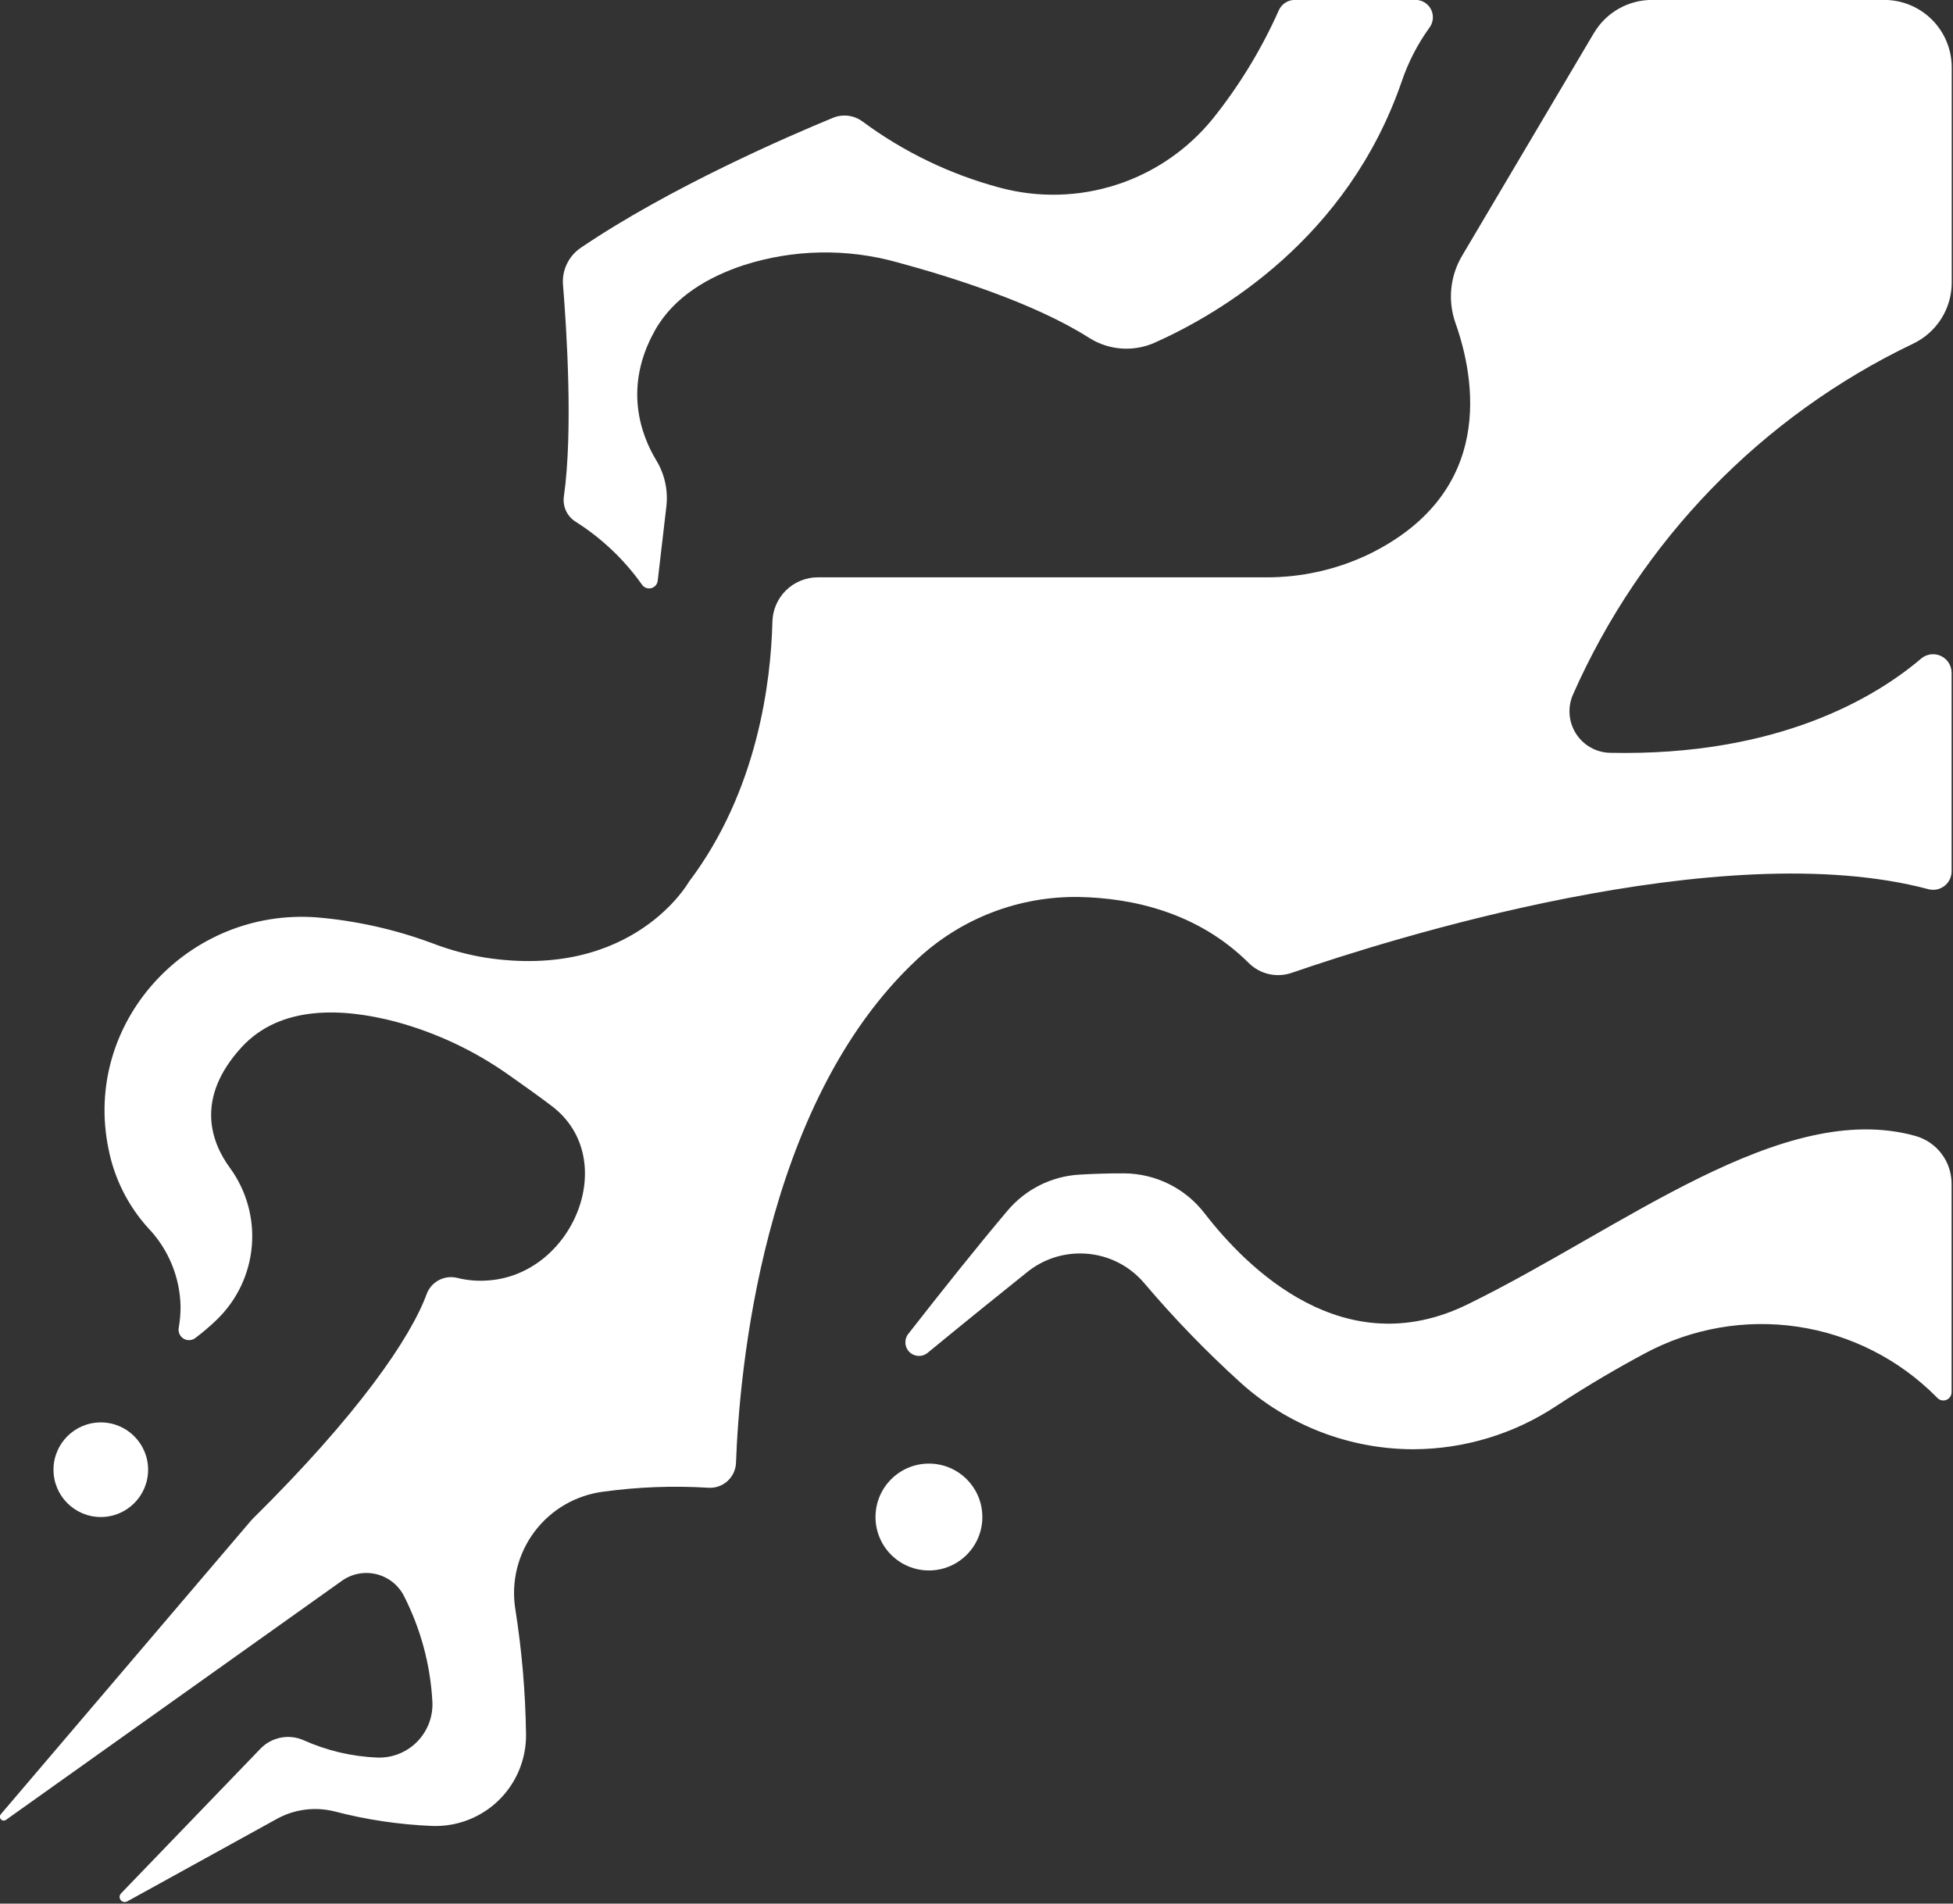 <?xml version="1.0" encoding="UTF-8" standalone="no"?>
<!DOCTYPE svg PUBLIC "-//W3C//DTD SVG 1.1//EN" "http://www.w3.org/Graphics/SVG/1.1/DTD/svg11.dtd">
<svg width="100%" height="100%" viewBox="0 0 512 499" version="1.1" xmlns="http://www.w3.org/2000/svg" xmlns:xlink="http://www.w3.org/1999/xlink" xml:space="preserve" xmlns:serif="http://www.serif.com/" style="fill-rule:evenodd;clip-rule:evenodd;stroke-linejoin:round;stroke-miterlimit:2;">
    <rect x="0" y="0" width="512" height="499" fill="#333333" stroke="none"/>
    <g transform="matrix(1,0,0,1,-72.567,-85.962)">
        <g transform="matrix(0.485,0,0,0.485,37.35,44.245)">
            <path d="M934.17,103.88L862.92,224.26C856.401,235.256 855.096,248.58 859.357,260.635C869.974,290.635 881.013,351.573 813.28,385.205C795.592,393.807 776.159,398.201 756.491,398.049L514.69,398.049C508.28,398.045 502.124,400.553 497.534,405.026C492.945,409.502 490.288,415.596 490.128,422.003C489.331,454.323 482.206,513.409 444.987,562.623C444.987,562.623 414.917,616.061 334.647,603.545C325.042,601.939 315.62,599.377 306.522,595.904C286.385,588.388 265.315,583.658 243.897,581.842C174.311,576.569 117.197,638.631 131.257,706.932C134.371,722.897 141.792,737.705 152.726,749.752C163.613,761.139 169.851,776.19 170.21,791.94C170.238,795.87 169.91,799.792 169.226,803.659C168.8,805.94 169.816,808.249 171.781,809.479C173.745,810.71 176.265,810.612 178.132,809.237C182.234,806.139 186.148,802.796 189.851,799.229C200.73,788.709 207.433,774.608 208.726,759.53C210.019,744.452 205.812,729.417 196.882,717.198C186.57,703.136 178.132,679.557 203.023,652.206C224.375,628.768 258.546,630.948 286.179,638.144C308.003,644 328.632,653.648 347.117,666.644C354.711,671.964 363.711,678.363 371.047,683.941C408.359,712.511 382.25,775.793 335.399,778.136C330.086,778.453 324.758,777.949 319.602,776.636C312.84,775.062 305.942,778.656 303.36,785.097C294.782,808.839 266.165,850.722 208.672,907.417L73.042,1066.58C72.382,1067.38 72.413,1068.55 73.112,1069.31C73.815,1070.08 74.975,1070.21 75.831,1069.62L257.381,940.434C262.729,936.606 269.471,935.27 275.873,936.774C282.279,938.278 287.721,942.473 290.803,948.286C299.862,965.931 305.139,985.274 306.295,1005.08C306.893,1013.23 303.994,1021.25 298.322,1027.14C292.654,1033.03 284.748,1036.23 276.576,1035.94C262.818,1035.38 249.295,1032.2 236.732,1026.57C232.818,1024.83 228.467,1024.35 224.271,1025.19C220.072,1026.03 216.24,1028.15 213.294,1031.25L138.083,1109.3C137.099,1110.28 136.989,1111.84 137.833,1112.94C138.677,1114.05 140.208,1114.35 141.411,1113.66L222.177,1069.13C231.713,1063.84 242.896,1062.39 253.466,1065.05C270.743,1069.55 288.454,1072.18 306.294,1072.9C319.771,1073.37 332.845,1068.26 342.431,1058.78C352.017,1049.29 357.267,1036.27 356.943,1022.79C356.611,1000.36 354.686,977.974 351.178,955.81C348.787,940.998 352.525,925.849 361.533,913.849C370.544,901.849 384.049,894.033 398.943,892.201C417.58,889.662 436.42,888.955 455.193,890.091C459.021,890.42 462.818,889.17 465.701,886.631C468.584,884.088 470.298,880.478 470.451,876.638C472.162,829.13 484.303,683.138 568.092,604.758C591.877,582.41 623.447,570.235 656.076,570.82C684.365,571.406 719.92,578.859 747.787,606.656C750.791,609.586 754.552,611.617 758.646,612.52C762.743,613.422 767.009,613.16 770.966,611.766C822.528,594 1003.17,536.766 1115.06,566.625C1118.05,567.394 1121.23,566.734 1123.67,564.836C1126.11,562.933 1127.54,560.011 1127.53,556.922L1127.53,449.582C1127.51,445.707 1125.26,442.187 1121.75,440.546C1118.24,438.906 1114.1,439.441 1111.12,441.917C1086.84,462.589 1034.08,494.839 942.768,492.894C935.303,492.676 928.436,488.762 924.448,482.449C920.456,476.137 919.866,468.254 922.87,461.418C959.55,378.238 1024.8,310.948 1106.81,271.718C1113.01,268.754 1118.24,264.105 1121.92,258.3C1125.6,252.5 1127.57,245.777 1127.6,238.905L1127.6,122.445C1127.6,112.774 1123.76,103.496 1116.92,96.656C1110.08,89.821 1100.8,85.976 1091.13,85.976L965.65,85.976C952.732,85.945 940.763,92.758 934.197,103.882L934.17,103.88Z" style="fill:white;fill-rule:nonzero;"/>
            <path d="M152.67,880.36C152.67,894.481 141.221,905.93 127.1,905.93C112.979,905.93 101.53,894.481 101.53,880.36C101.53,866.239 112.979,854.79 127.1,854.79C141.221,854.79 152.67,866.239 152.67,880.36" style="fill:white;fill-rule:nonzero;"/>
            <path d="M603.61,905.93C603.61,921.875 590.68,934.805 574.735,934.805C558.79,934.805 545.86,921.875 545.86,905.93C545.86,889.985 558.79,877.055 574.735,877.055C590.68,877.055 603.61,889.985 603.61,905.93" style="fill:white;fill-rule:nonzero;"/>
            <path d="M563.77,806.72C581.184,784.408 601.082,759.4 617.301,740.251C627.028,728.747 641.051,721.739 656.09,720.868C663.426,720.446 671.84,720.141 680.254,720.188C697.274,720.305 713.293,728.247 723.684,741.727C746.864,771.727 799.223,823.758 865.974,790.946C949.365,750.258 1035.94,679.686 1108.2,700.032C1113.78,701.653 1118.68,705.044 1122.17,709.696C1125.65,714.345 1127.53,720.005 1127.52,725.813L1127.52,838.453C1127.53,840.278 1126.43,841.922 1124.74,842.61C1123.05,843.297 1121.11,842.887 1119.85,841.571L1119.2,840.914C1098.98,820.57 1072.74,807.301 1044.37,803.078C1016,798.856 987.032,803.906 961.766,817.476C948.219,824.695 931.86,834.117 913.93,845.859C891.032,861.035 864.196,869.183 836.727,869.297C802.071,869.297 768.653,856.406 742.977,833.133C724.536,816.41 707.207,798.496 691.11,779.508C682.489,769.324 669.813,763.457 656.469,763.477C646.121,763.458 636.074,766.973 627.992,773.438C615.406,783.516 594.945,799.993 574.25,817.008C571.356,819.575 566.969,819.465 564.207,816.754C561.45,814.043 561.258,809.66 563.774,806.719L563.77,806.72Z" style="fill:white;fill-rule:nonzero;"/>
            <path d="M763.83,91.641C754.529,112.528 742.6,132.141 728.322,150C714.822,166.707 696.771,179.141 676.349,185.793C655.931,192.449 634.017,193.043 613.267,187.5C586.435,180.363 561.197,168.223 538.876,151.711C534.278,148.289 528.228,147.516 522.915,149.672C499.618,159.258 434.837,187.172 386.485,219.984C383.262,222.179 380.68,225.191 379.005,228.714C377.329,232.234 376.618,236.136 376.946,240.023C378.938,264.492 382.407,319.195 377.415,354.323C376.645,359.687 379.083,365.003 383.649,367.917C397.711,376.789 409.899,388.323 419.532,401.878C420.622,403.582 422.68,404.394 424.641,403.894C426.598,403.394 428.016,401.691 428.157,399.675L432.845,359.433C433.778,350.804 431.825,342.109 427.29,334.706C419.204,321.276 409.384,295.448 426.563,264.722C436.852,246.3 455.696,235.613 474.469,229.378C501.434,220.714 530.348,220.159 557.625,227.784C586.781,235.659 631.875,249.839 661.315,268.612C672.014,275.402 685.413,276.355 696.963,271.144C732.119,255.417 801.053,214.894 830.253,130.144C833.765,119.773 838.796,109.976 845.183,101.082C847.402,98.222 847.773,94.339 846.14,91.109C844.508,87.878 841.16,85.875 837.543,85.964L772.504,85.964C768.746,85.972 765.343,88.195 763.832,91.636L763.83,91.641Z" style="fill:white;fill-rule:nonzero;"/>
        </g>
    </g>
</svg>
